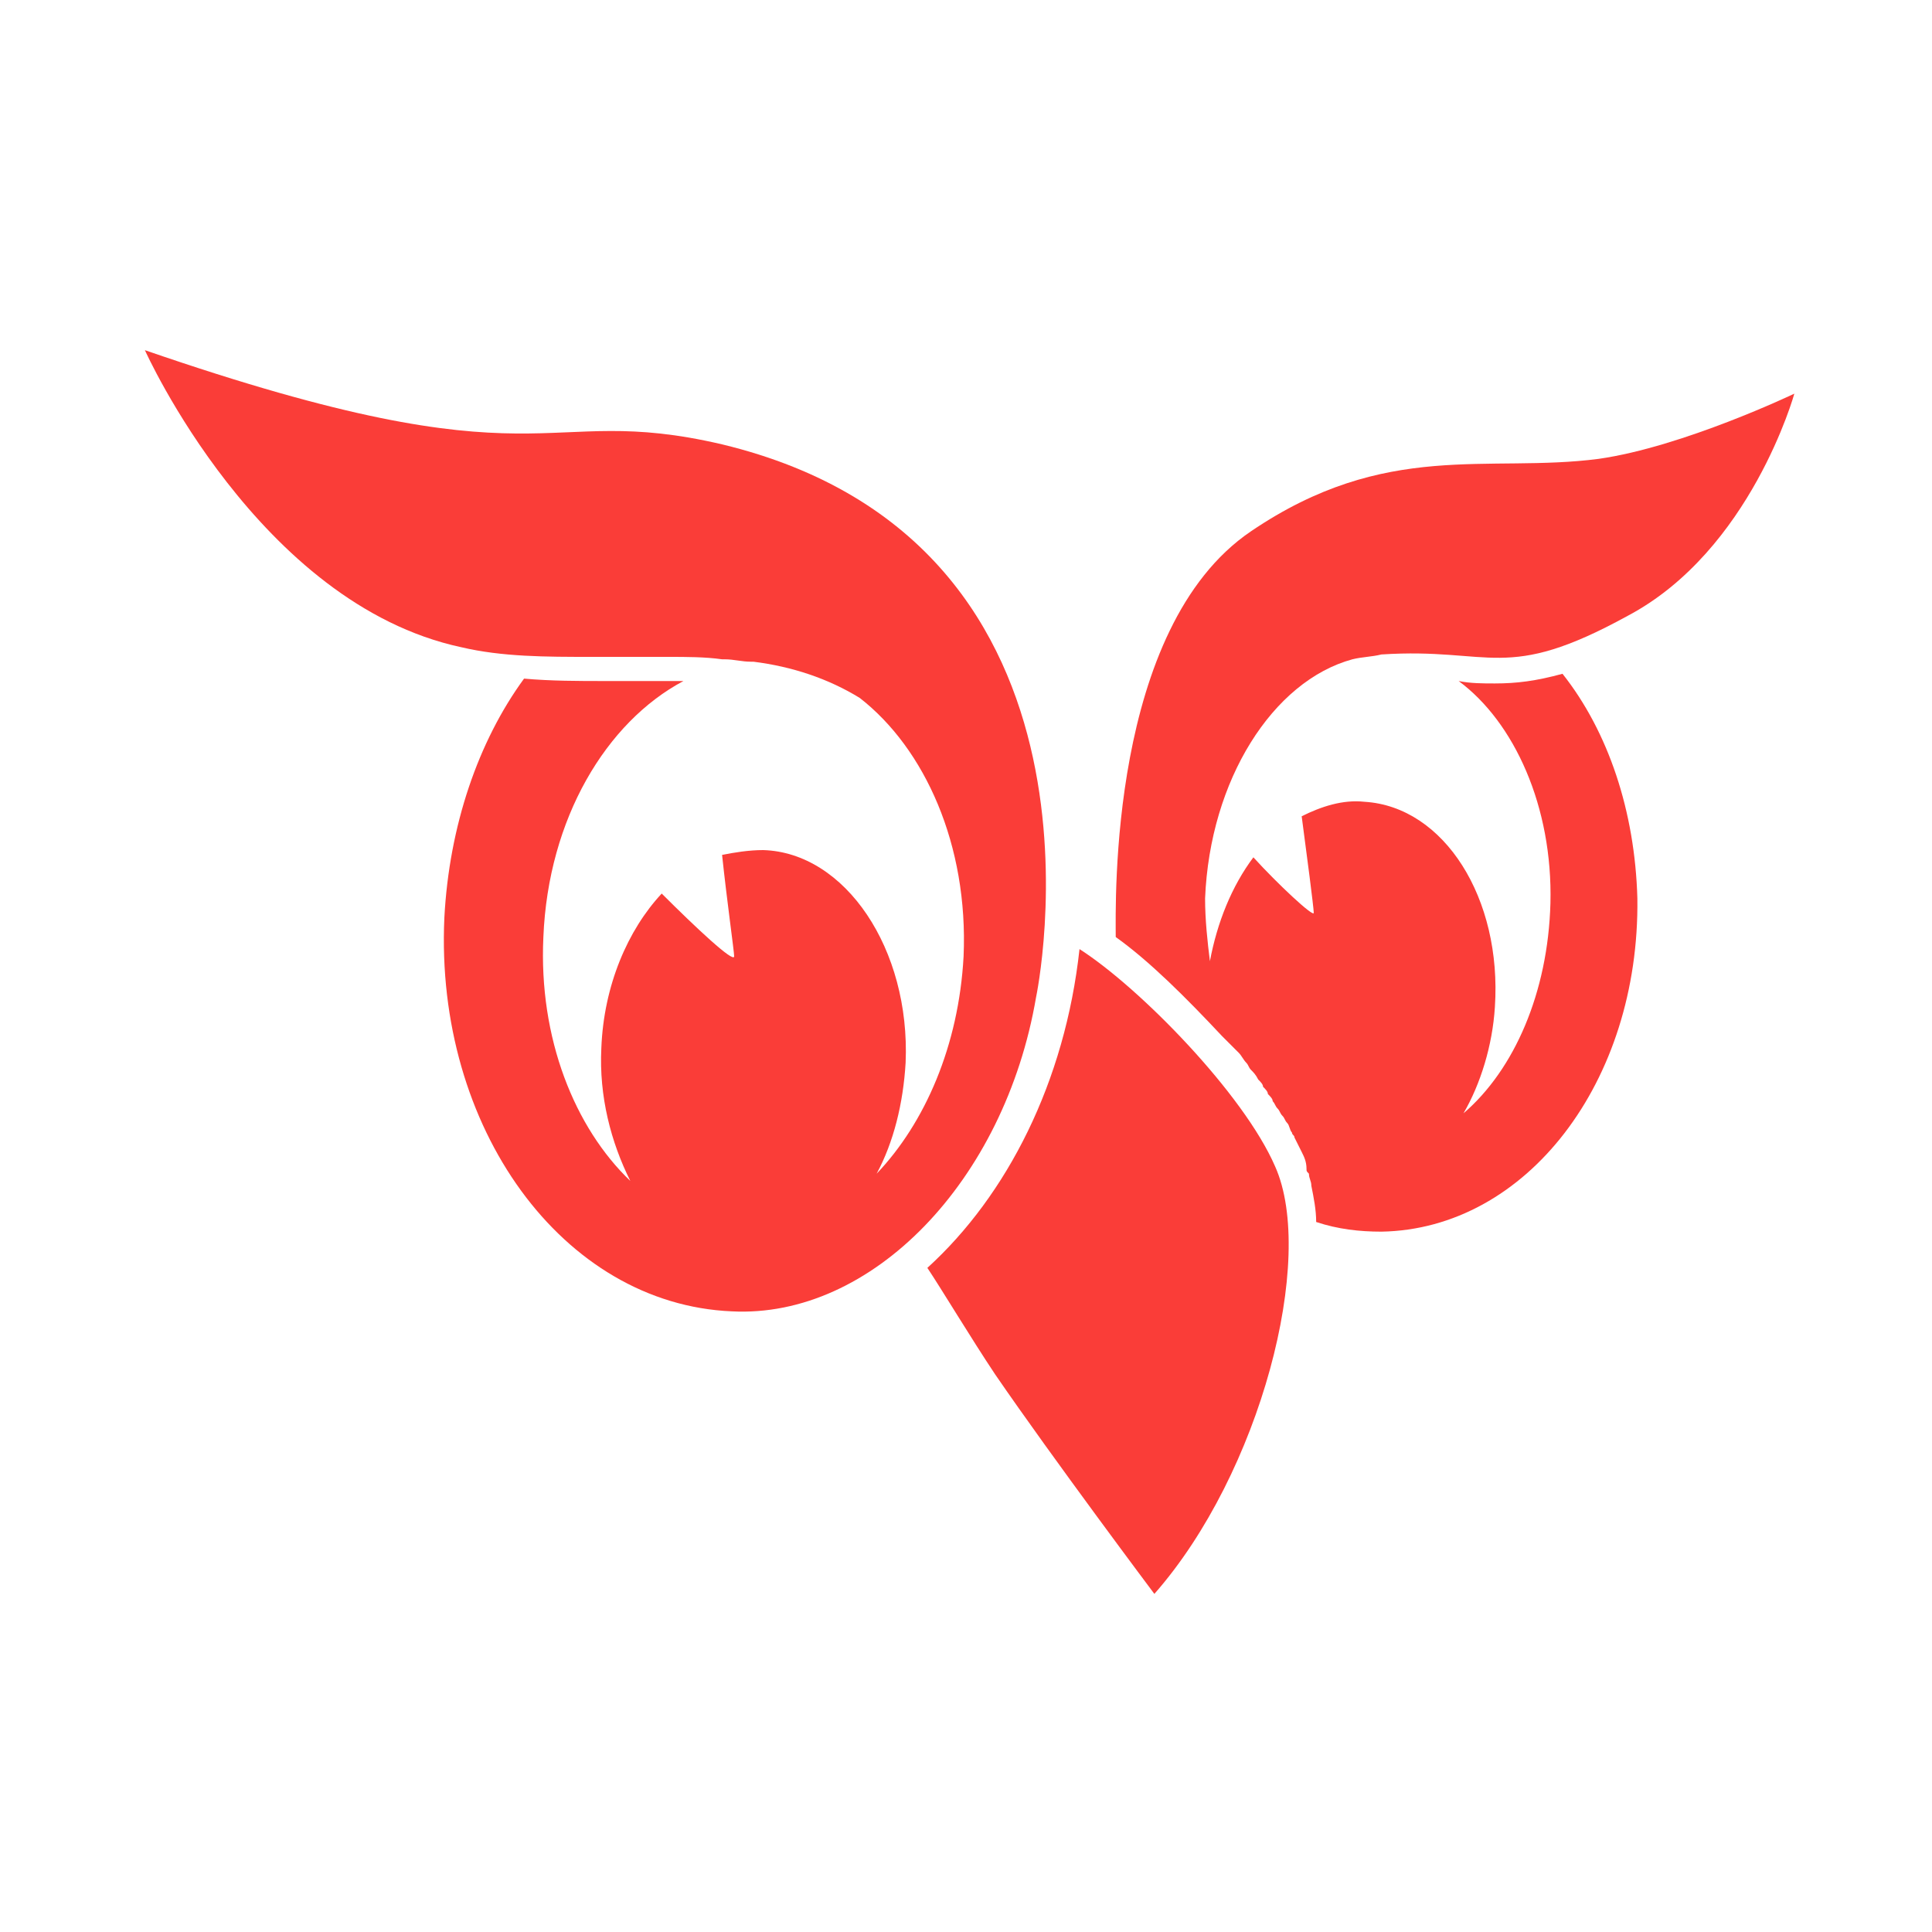 <?xml version="1.0" encoding="UTF-8" standalone="no"?>
<!-- Generator: Adobe Illustrator 18.1.1, SVG Export Plug-In . SVG Version: 6.00 Build 0)  -->

<svg
   xmlns:dc="http://purl.org/dc/elements/1.1/"
   xmlns:cc="http://creativecommons.org/ns#"
   xmlns:rdf="http://www.w3.org/1999/02/22-rdf-syntax-ns#"
   xmlns:svg="http://www.w3.org/2000/svg"
   xmlns="http://www.w3.org/2000/svg"
   xmlns:xlink="http://www.w3.org/1999/xlink"
   xmlns:sodipodi="http://sodipodi.sourceforge.net/DTD/sodipodi-0.dtd"
   xmlns:inkscape="http://www.inkscape.org/namespaces/inkscape"
   version="1.1"
   id="Proxima"
   x="0px"
   y="0px"
   viewBox="0 0 80 80"
   enable-background="new 0 0 400 119"
   xml:space="preserve"
   inkscape:version="0.48.5 r10040"
   width="100%"
   height="100%"
   sodipodi:docname="logo.svg"><defs
   id="defs3026">
	<defs
   id="defs2988">
		<rect
   height="119"
   width="400"
   id="SVGID_1_"
   x="0"
   y="0" />
	</defs>
	<clipPath
   id="SVGID_2_">
		<use
   id="use2992"
   overflow="visible"
   xlink:href="#SVGID_1_"
   style="overflow:visible"
   x="0"
   y="0"
   width="400"
   height="119" />
	</clipPath>
	
	
	
	
	
	
	
	
	
	
	
</defs><sodipodi:namedview
   pagecolor="#ffffff"
   bordercolor="#666666"
   borderopacity="1"
   objecttolerance="10"
   gridtolerance="10"
   guidetolerance="10"
   inkscape:pageopacity="0"
   inkscape:pageshadow="2"
   inkscape:window-width="2560"
   inkscape:window-height="1377"
   id="namedview3024"
   showgrid="false"
   inkscape:zoom="3.03"
   inkscape:cx="152.36314"
   inkscape:cy="21.340943"
   inkscape:window-x="1432"
   inkscape:window-y="448"
   inkscape:window-maximized="1"
   inkscape:current-layer="Proxima" />
<g
   id="g3016"
   clip-path="url(#SVGID_2_)"
   transform="translate(-28.3,-19.2)">
		<path
   style="fill:#fa3d38"
   inkscape:connector-curvature="0"
   id="path3018"
   d="m 71.2,60.5 c 0,0 4,-18.8 -13,-22.9 -7.7,-1.8 -7.1,1.9 -23.9,-3.9 0,0 4.7,10.5 13.1,12.3 1.7,0.4 3.5,0.4 5.4,0.4 0,0 0,0 0,0 0,0 0,0 0.1,0 0.3,0 0.6,0 0.9,0 0.3,0 0.6,0 0.9,0 0,0 0.1,0 0.1,0 0.4,0 0.7,0 1.1,0 0,0 0.1,0 0.1,0 0.7,0 1.5,0 2.2,0.1 0,0 0,0 0.1,0 0.4,0 0.7,0.1 1.1,0.1 0,0 0,0 0,0 v 0 c 0,0 0.1,0 0.1,0 1.6,0.2 3.1,0.7 4.4,1.5 2.7,2.1 4.5,6.1 4.3,10.7 -0.2,3.7 -1.6,6.9 -3.6,9 0.7,-1.3 1.1,-2.9 1.2,-4.6 0.2,-4.7 -2.5,-8.7 -5.9,-8.8 -0.6,0 -1.2,0.1 -1.7,0.2 0.2,1.9 0.5,4 0.5,4.2 0,0.3 -1.6,-1.2 -3,-2.6 -1.4,1.5 -2.4,3.8 -2.5,6.4 -0.1,2 0.4,3.9 1.2,5.5 -2.3,-2.2 -3.8,-5.9 -3.6,-10.1 0.2,-4.9 2.6,-8.9 5.8,-10.6 -0.5,0 -1,0 -1.5,0 -0.3,0 -0.6,0 -0.9,0 -0.3,0 -0.6,0 -0.9,0 -1,0 -2.2,0 -3.3,-0.1 -1.9,2.6 -3.1,6.1 -3.3,9.9 -0.4,8.7 4.9,16 11.9,16.3 5.8,0.3 11.3,-5.4 12.6,-13 l 0,0 z" />
		<path
   style="fill:#fa3d38"
   inkscape:connector-curvature="0"
   id="path3020"
   d="m 73,58.5 c -0.6,5.5 -3,10.2 -6.3,13.2 0.6,0.9 1.8,2.9 2.8,4.4 2.4,3.5 6.6,9.1 6.6,9.1 4.4,-5 6.7,-13.9 5,-17.7 -1.3,-3 -5.6,-7.4 -8.1,-9 z" />
		<path
   style="fill:#fa3d38"
   inkscape:connector-curvature="0"
   id="path3022"
   d="m 84.3,46.5 c 0.4,-0.1 0.8,-0.1 1.2,-0.2 4.6,-0.3 5.1,1.2 10.2,-1.6 5.1,-2.7 6.9,-9.2 6.9,-9.2 0,0 -4.6,2.2 -8.1,2.7 -4.6,0.6 -8.8,-0.8 -14.4,3 -5.9,4 -5.6,15.4 -5.6,16.8 1.4,1 2.9,2.5 4.4,4.1 0,0 0.1,0.1 0.1,0.1 0.1,0.1 0.3,0.3 0.4,0.4 0.1,0.1 0.1,0.1 0.2,0.2 0.1,0.1 0.2,0.3 0.3,0.4 0.1,0.1 0.1,0.2 0.2,0.3 0.1,0.1 0.2,0.2 0.3,0.4 0.1,0.1 0.2,0.2 0.2,0.3 0.1,0.1 0.2,0.2 0.2,0.3 0.1,0.1 0.2,0.2 0.2,0.3 0.1,0.1 0.1,0.2 0.2,0.3 0.1,0.1 0.1,0.2 0.2,0.3 0.1,0.1 0.1,0.2 0.2,0.3 0.1,0.1 0.1,0.3 0.2,0.4 0,0.1 0.1,0.1 0.1,0.2 0.1,0.2 0.2,0.4 0.3,0.6 0.1,0.2 0.2,0.4 0.2,0.7 0,0.1 0,0.1 0.1,0.2 0,0.2 0.1,0.3 0.1,0.5 0.1,0.5 0.2,1 0.2,1.5 0.9,0.3 1.8,0.4 2.7,0.4 6,-0.1 10.7,-6.2 10.6,-13.8 -0.1,-3.6 -1.2,-6.9 -3.1,-9.3 -1.1,0.3 -1.9,0.4 -2.8,0.4 -0.5,0 -1,0 -1.5,-0.1 2.3,1.7 3.9,5.2 3.8,9.2 -0.1,3.7 -1.5,6.9 -3.6,8.7 0.7,-1.2 1.2,-2.8 1.3,-4.4 0.3,-4.5 -2.1,-8.3 -5.4,-8.5 -0.9,-0.1 -1.8,0.2 -2.6,0.6 0.2,1.5 0.5,3.8 0.5,4 0,0.2 -1.5,-1.2 -2.5,-2.3 -0.9,1.2 -1.5,2.7 -1.8,4.3 -0.1,-0.8 -0.2,-1.7 -0.2,-2.6 0.2,-4.9 2.8,-9 6.1,-9.9 z" />
	</g>
</svg>